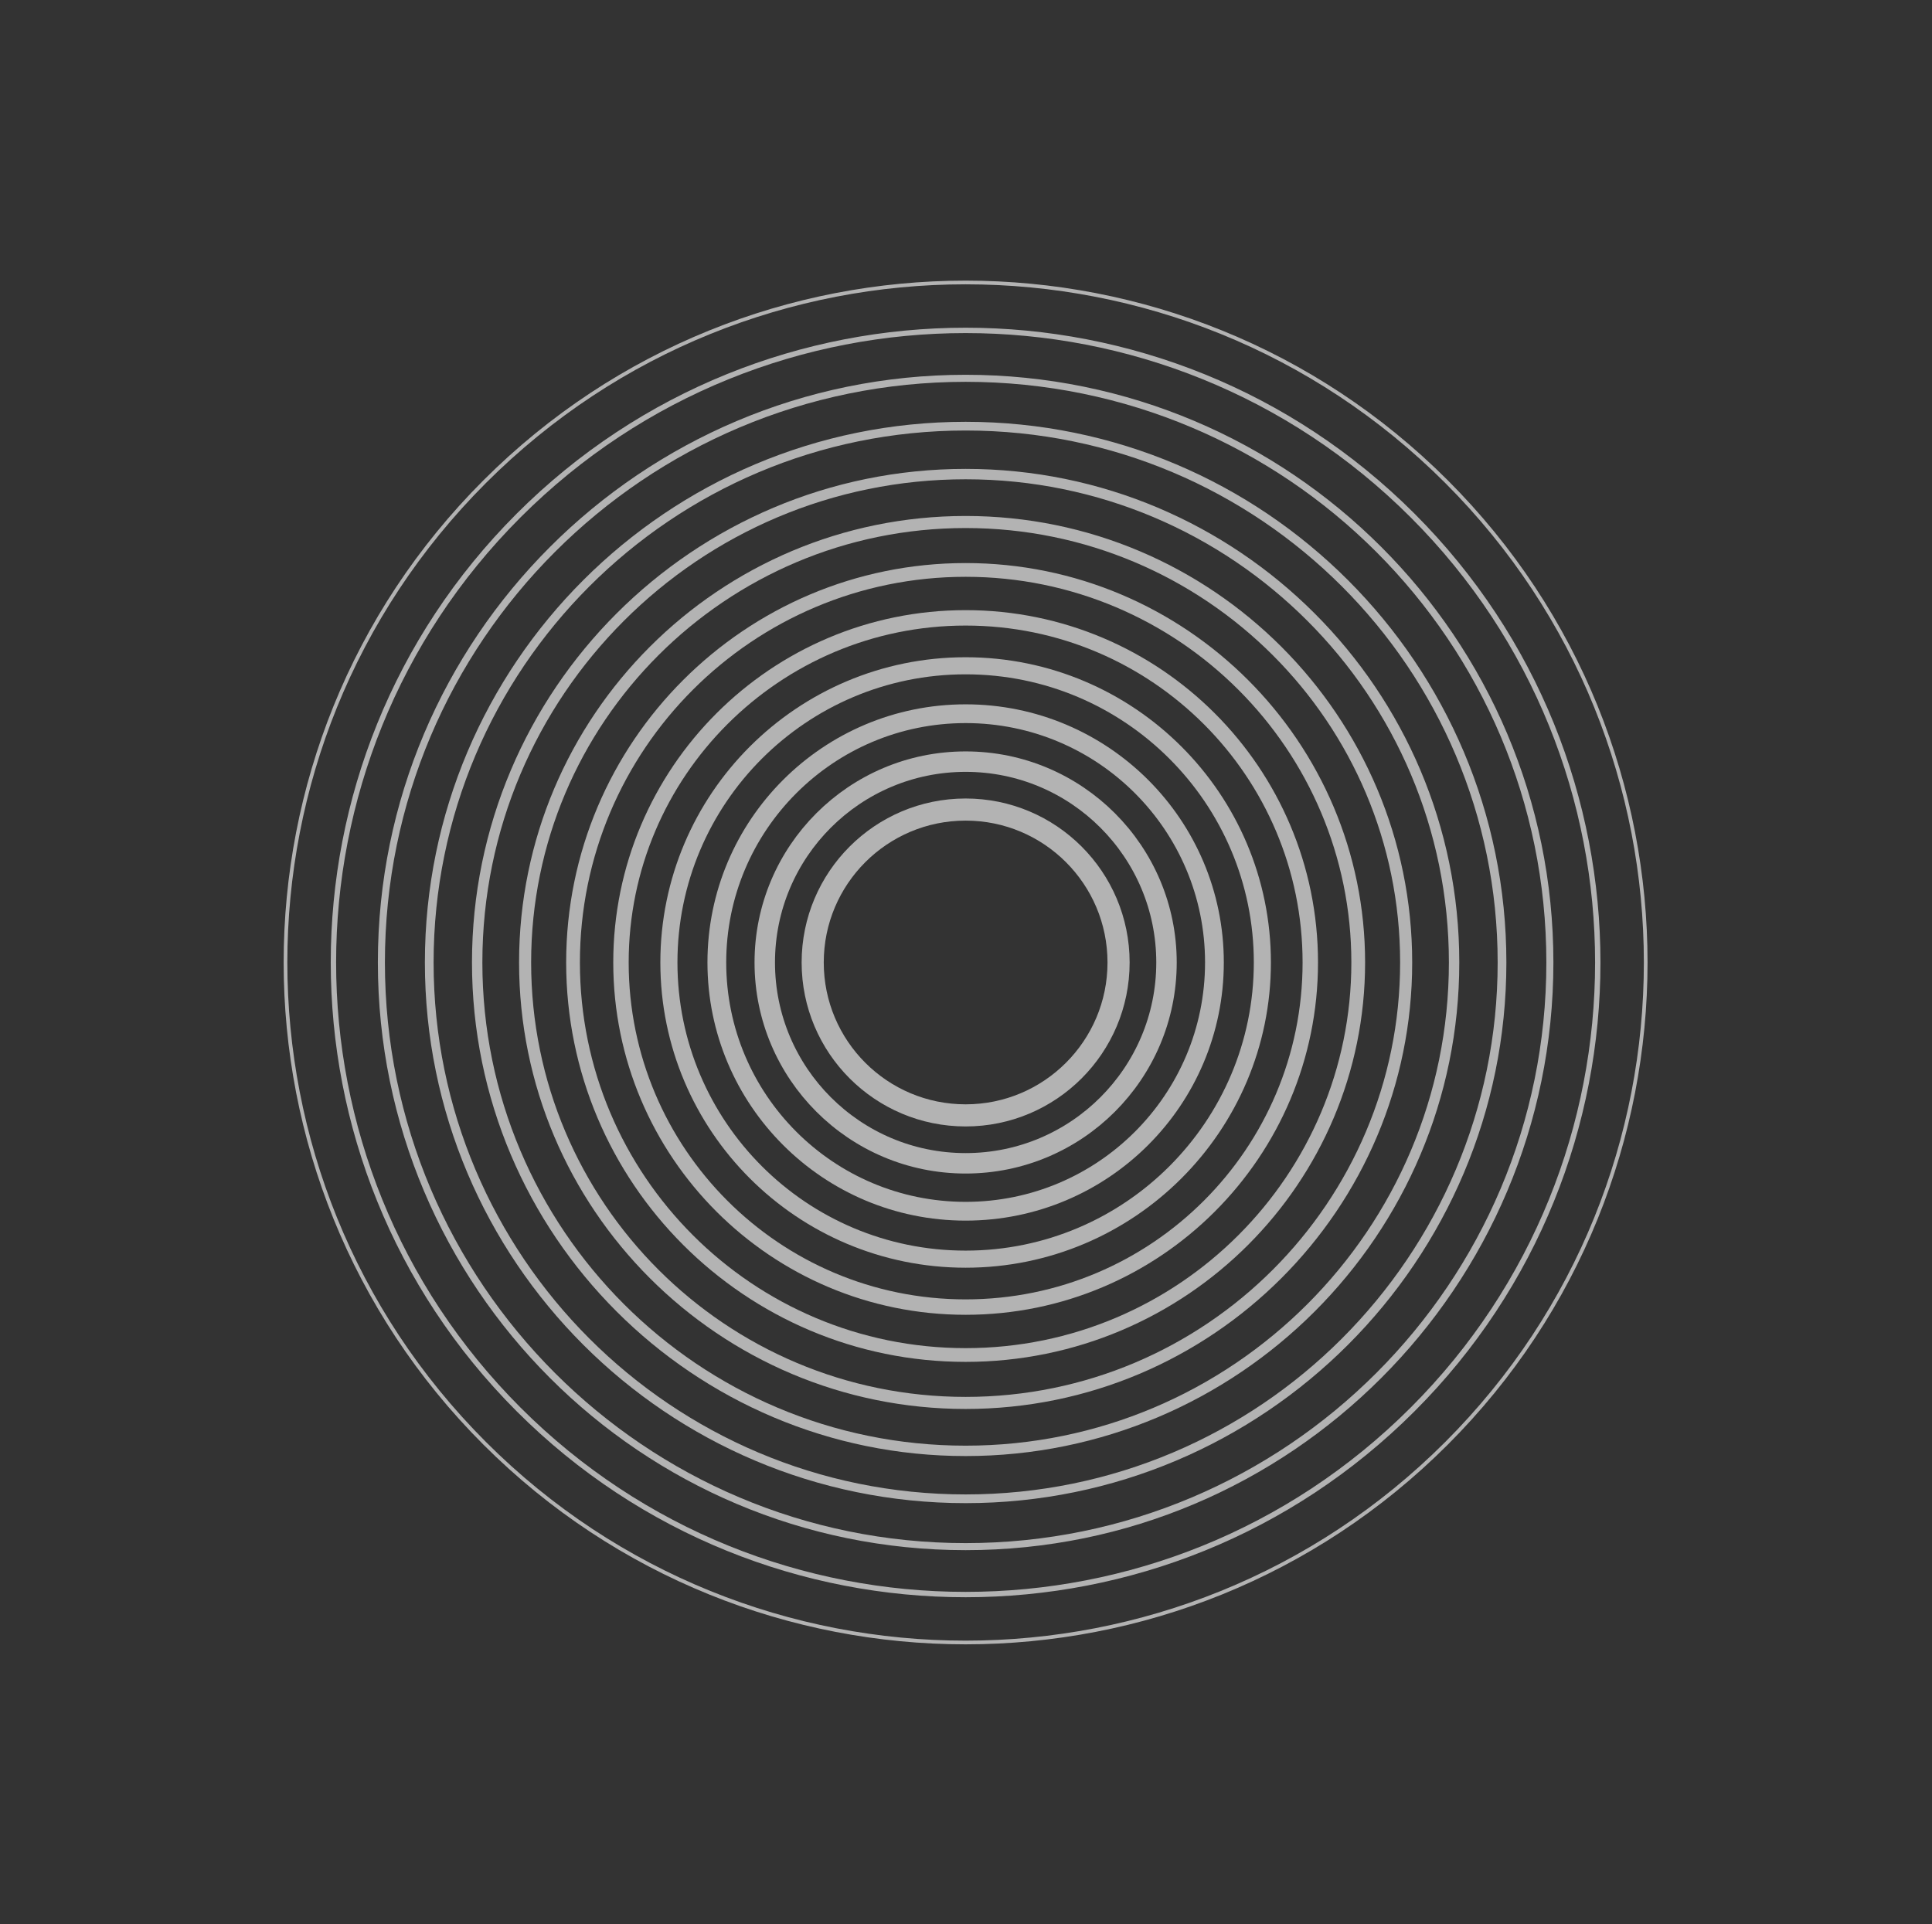 <svg width="262" height="261" viewBox="0 0 262 261" fill="none" xmlns="http://www.w3.org/2000/svg">
<rect x="0" y="0" width="262" height="261" fill="#333333" stroke="none"/>
<g opacity="0.79">
<path opacity="0.79" d="M196.162 195.757C232.18 159.739 232.18 101.343 196.162 65.326C160.144 29.308 101.748 29.308 65.73 65.326C29.713 101.343 29.712 159.739 65.73 195.757C101.748 231.775 160.144 231.775 196.162 195.757Z" stroke="white" stroke-width="0.5" stroke-miterlimit="10"/>
<path opacity="0.79" d="M191.566 191.161C225.045 157.682 225.045 103.401 191.566 69.922C158.086 36.442 103.806 36.442 70.326 69.922C36.847 103.401 36.847 157.682 70.326 191.161C103.806 224.64 158.086 224.64 191.566 191.161Z" stroke="white" stroke-width="0.727" stroke-miterlimit="10"/>
<path opacity="0.79" d="M130.95 209.77C174.708 209.77 210.18 174.298 210.18 130.54C210.18 86.782 174.708 51.31 130.95 51.31C87.192 51.31 51.72 86.782 51.72 130.54C51.72 174.298 87.192 209.77 130.95 209.77Z" stroke="white" stroke-width="0.955" stroke-miterlimit="10"/>
<path opacity="0.79" d="M130.95 203.28C171.123 203.28 203.69 170.713 203.69 130.54C203.69 90.367 171.123 57.8 130.95 57.8C90.777 57.8 58.21 90.367 58.21 130.54C58.21 170.713 90.777 203.28 130.95 203.28Z" stroke="white" stroke-width="1.182" stroke-miterlimit="10"/>
<path opacity="0.79" d="M130.95 196.78C167.533 196.78 197.19 167.123 197.19 130.54C197.19 93.957 167.533 64.3 130.95 64.3C94.367 64.3 64.71 93.957 64.71 130.54C64.71 167.123 94.367 196.78 130.95 196.78Z" stroke="white" stroke-width="1.409" stroke-miterlimit="10"/>
<path opacity="0.79" d="M130.95 190.28C163.943 190.28 190.69 163.534 190.69 130.54C190.69 97.546 163.943 70.8 130.95 70.8C97.957 70.8 71.21 97.546 71.21 130.54C71.21 163.534 97.957 190.28 130.95 190.28Z" stroke="white" stroke-width="1.636" stroke-miterlimit="10"/>
<path opacity="0.79" d="M130.95 183.78C160.354 183.78 184.19 159.944 184.19 130.54C184.19 101.136 160.354 77.3 130.95 77.3C101.546 77.3 77.71 101.136 77.71 130.54C77.71 159.944 101.546 183.78 130.95 183.78Z" stroke="white" stroke-width="1.864" stroke-miterlimit="10"/>
<path opacity="0.79" d="M130.95 177.28C156.764 177.28 177.69 156.354 177.69 130.54C177.69 104.726 156.764 83.8 130.95 83.8C105.136 83.8 84.21 104.726 84.21 130.54C84.21 156.354 105.136 177.28 130.95 177.28Z" stroke="white" stroke-width="2.091" stroke-miterlimit="10"/>
<path opacity="0.79" d="M130.95 170.78C153.174 170.78 171.19 152.764 171.19 130.54C171.19 108.316 153.174 90.3 130.95 90.3C108.726 90.3 90.71 108.316 90.71 130.54C90.71 152.764 108.726 170.78 130.95 170.78Z" stroke="white" stroke-width="2.318" stroke-miterlimit="10"/>
<path opacity="0.79" d="M130.95 164.28C149.584 164.28 164.69 149.174 164.69 130.54C164.69 111.906 149.584 96.8 130.95 96.8C112.316 96.8 97.21 111.906 97.21 130.54C97.21 149.174 112.316 164.28 130.95 164.28Z" stroke="white" stroke-width="2.545" stroke-miterlimit="10"/>
<path opacity="0.79" d="M130.95 157.78C145.994 157.78 158.19 145.584 158.19 130.54C158.19 115.496 145.994 103.3 130.95 103.3C115.906 103.3 103.71 115.496 103.71 130.54C103.71 145.584 115.906 157.78 130.95 157.78Z" stroke="white" stroke-width="2.773" stroke-miterlimit="10"/>
<path opacity="0.79" d="M130.95 151.28C142.404 151.28 151.69 141.994 151.69 130.54C151.69 119.086 142.404 109.8 130.95 109.8C119.496 109.8 110.21 119.086 110.21 130.54C110.21 141.994 119.496 151.28 130.95 151.28Z" stroke="white" stroke-width="3" stroke-miterlimit="10"/>
</g>
</svg>
